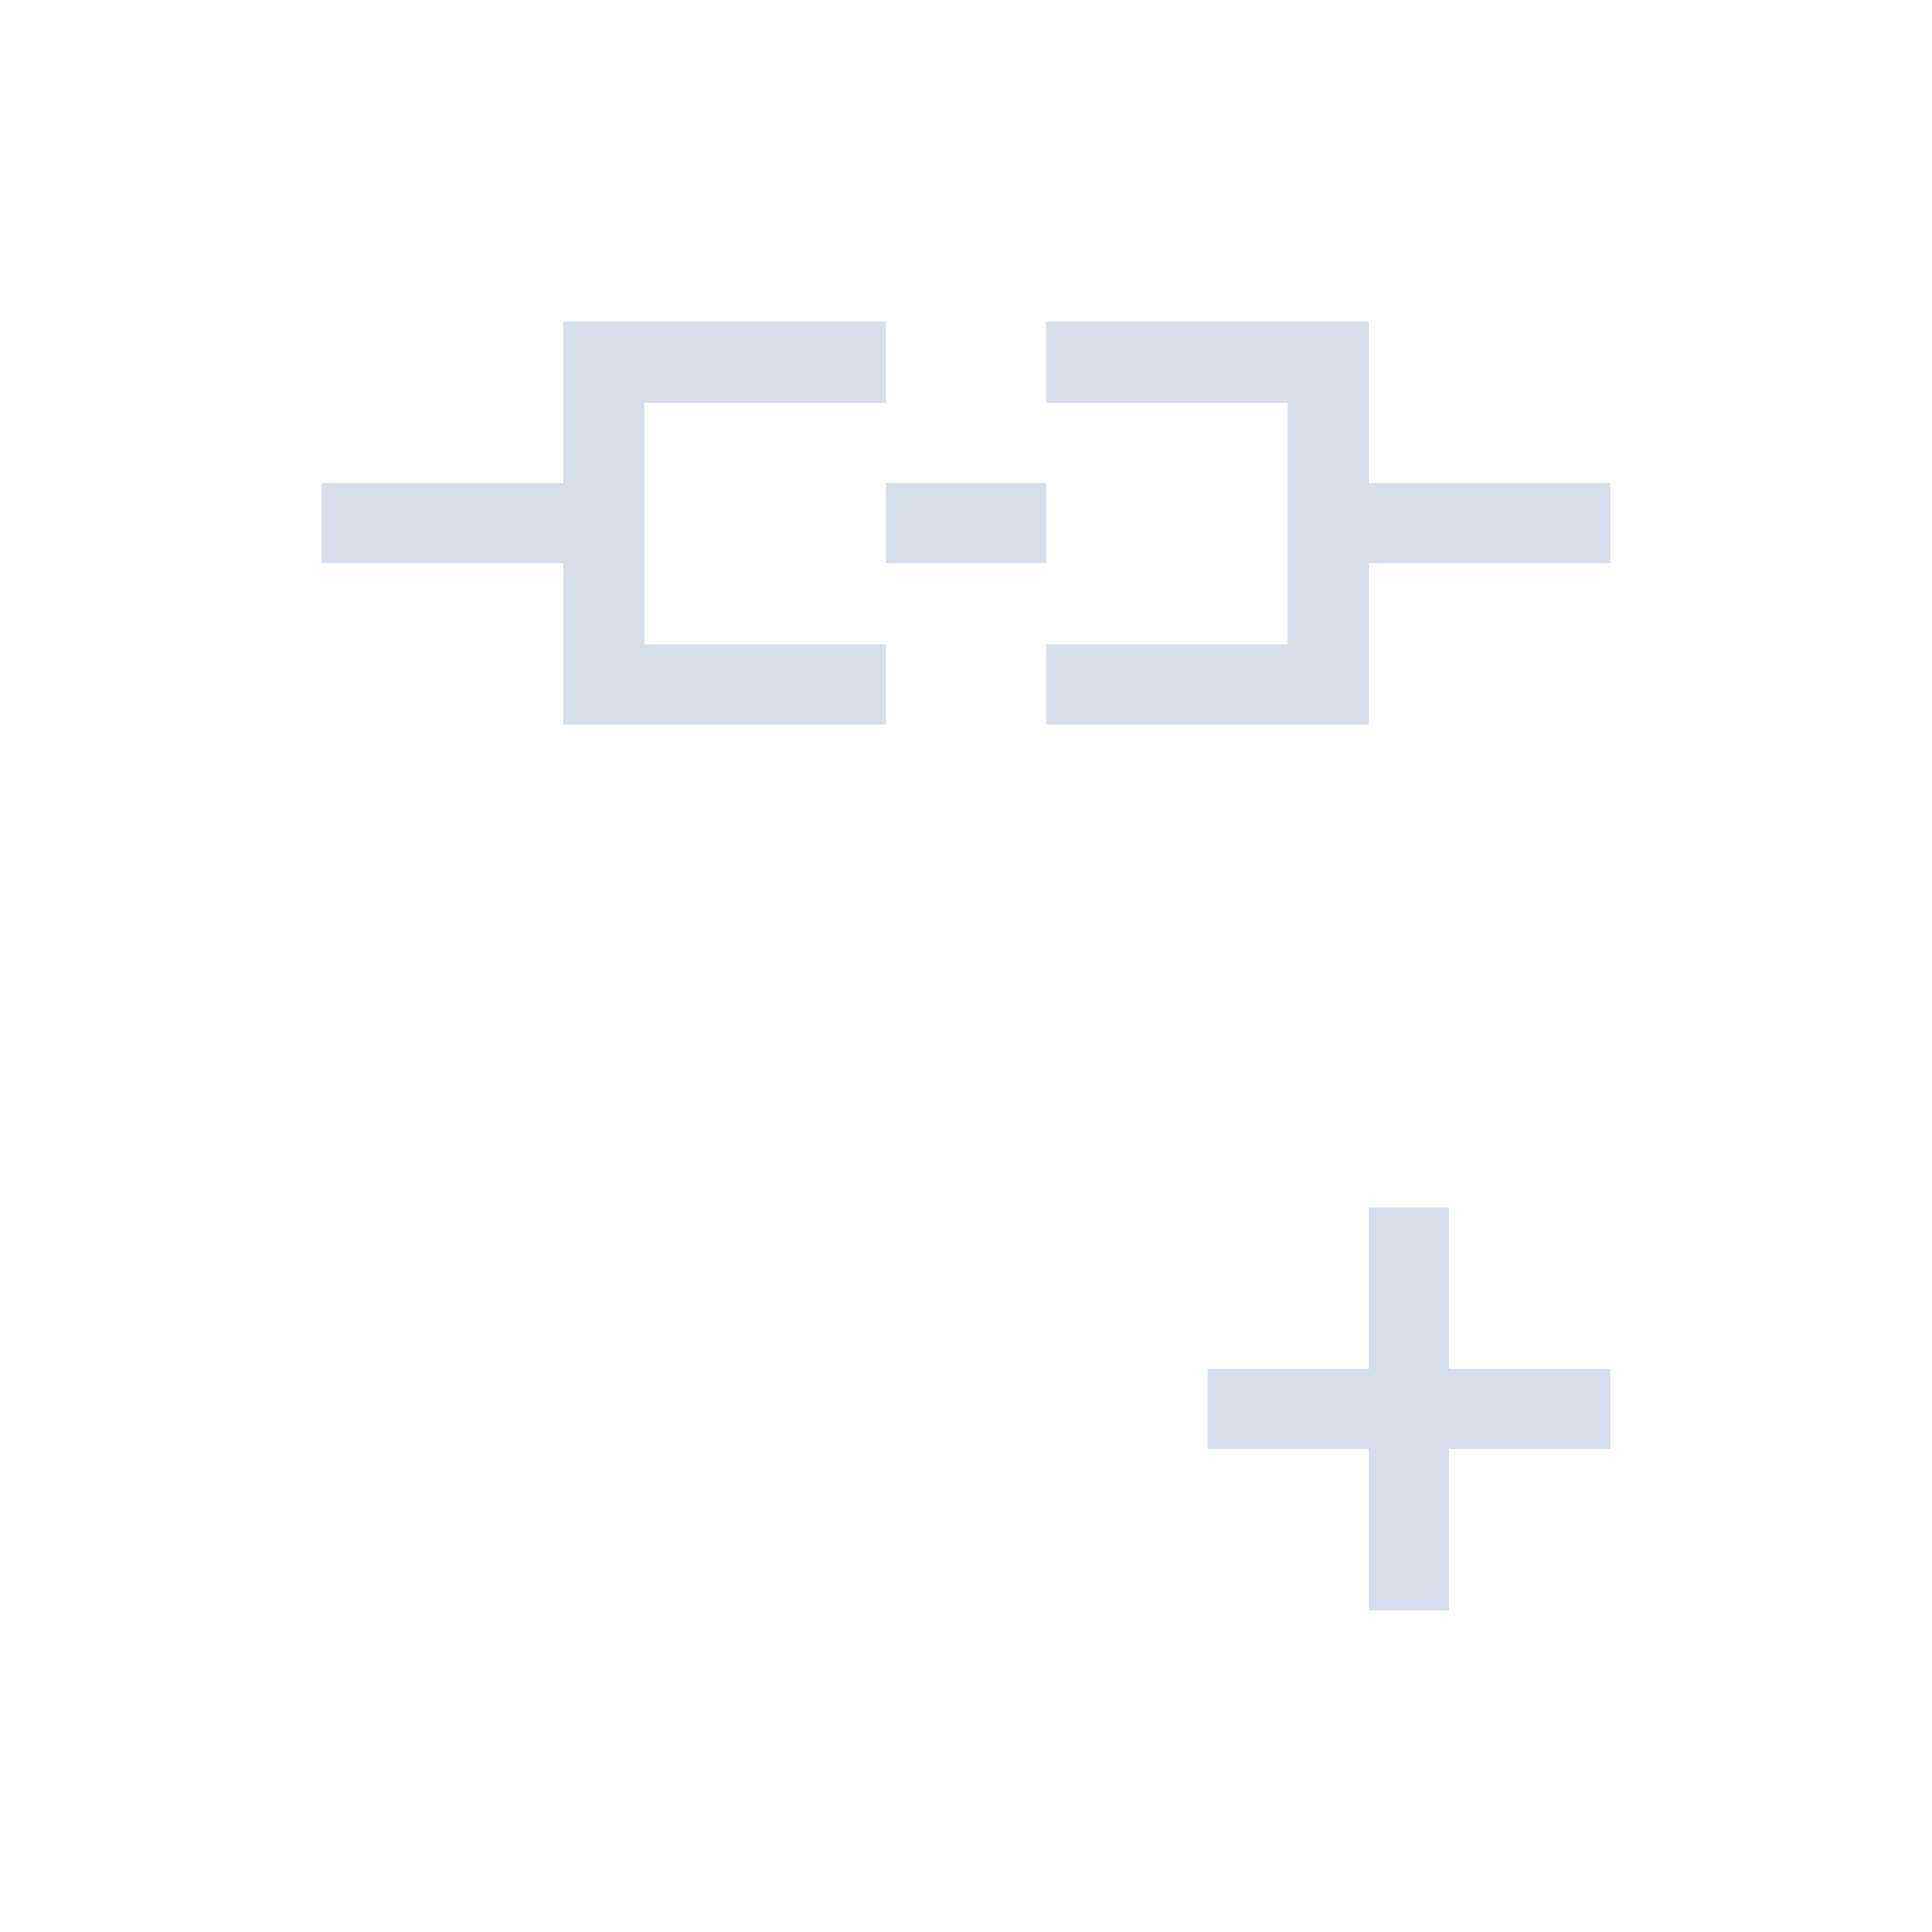 <svg viewBox="0 0 24 24" xmlns="http://www.w3.org/2000/svg">
 <defs>
  <style type="text/css">.ColorScheme-Text {
        color:#d8dee9;
      }</style>
 </defs>
 <path class="ColorScheme-Text" d="m7 4v2h-3v1h3v2h4v-1h-3v-3h3v-1h-4zm6 0v1h3v3h-3v1h4v-2h3v-1h-3v-2h-4zm-2 2v1h2v-1h-2zm6 9v2h-2v1h2v2h1v-2h2v-1h-2v-2h-1z" fill="currentColor"/>
</svg>
